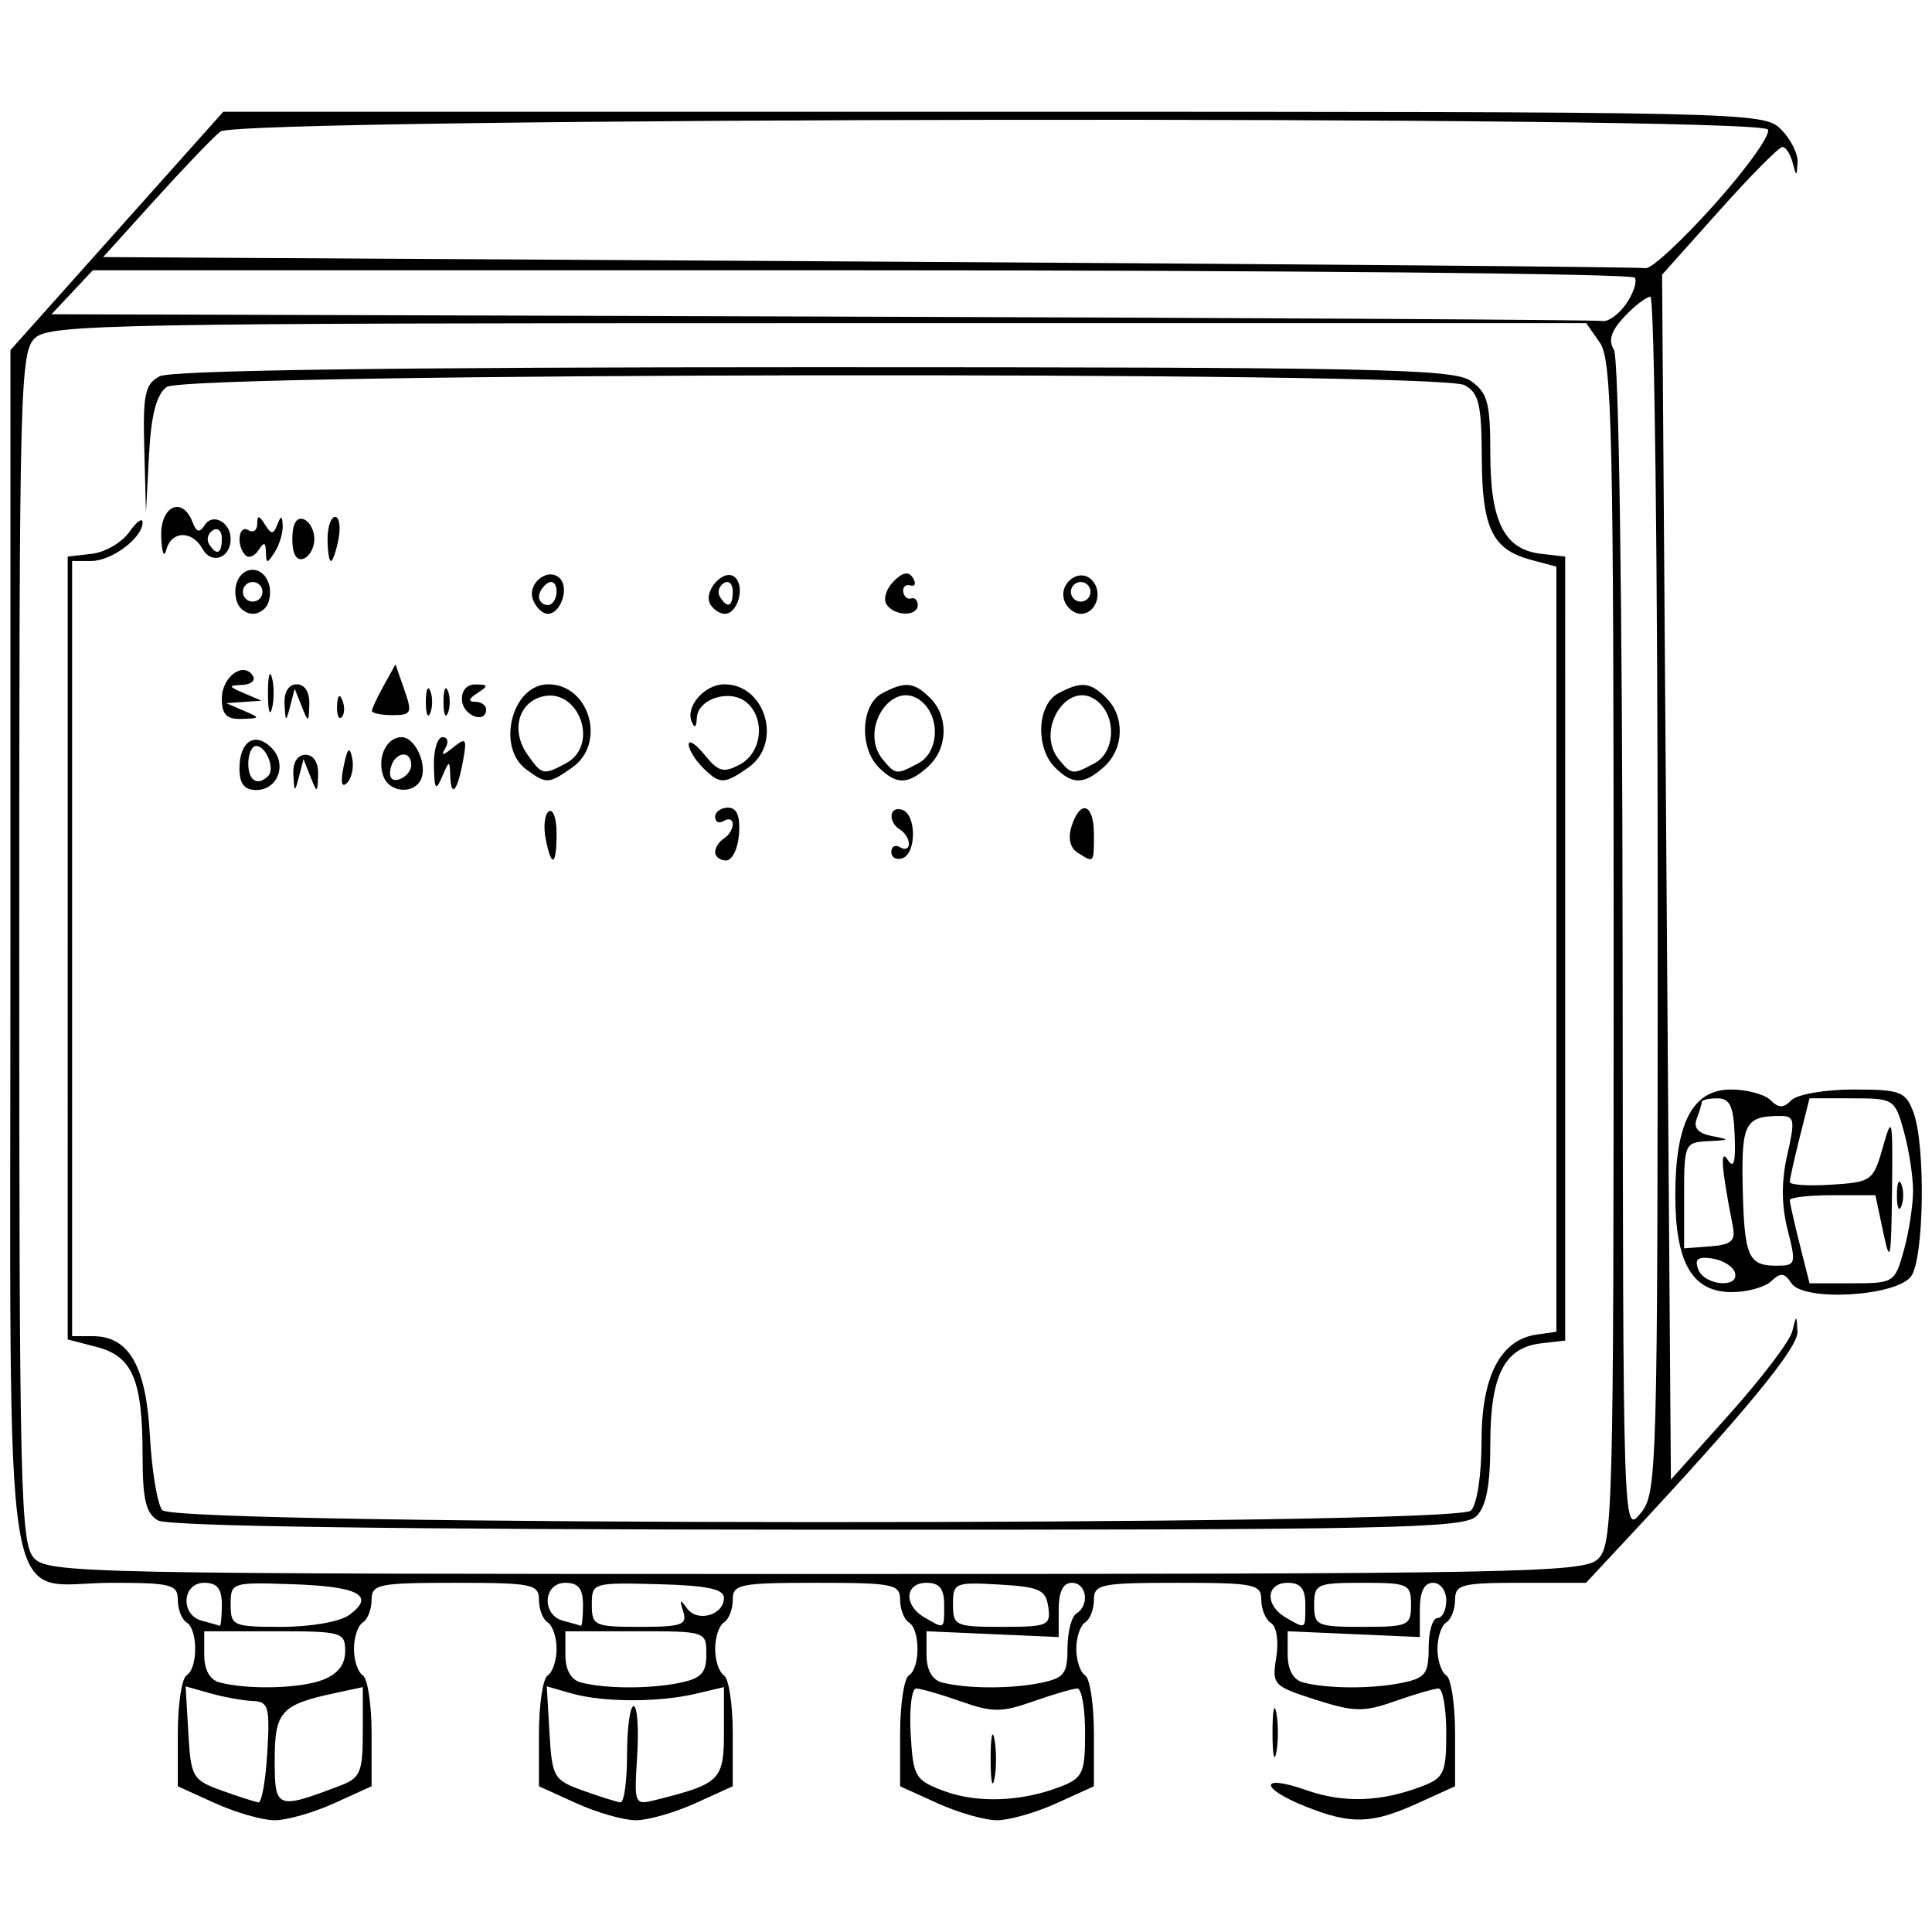 <?xml version="1.0" encoding="UTF-8" standalone="no"?>
<svg
   xmlns:dc="http://purl.org/dc/elements/1.1/"
   xmlns:cc="http://creativecommons.org/ns#"
   xmlns:rdf="http://www.w3.org/1999/02/22-rdf-syntax-ns#"
   xmlns:svg="http://www.w3.org/2000/svg"
   xmlns="http://www.w3.org/2000/svg"
   id="svg8"
   version="1.1"
   viewBox="0 0 500 500"
   height="500mm"
   width="500mm">
  <defs
     id="defs2" />
  <g
     transform="translate(0,203)"
     id="layer1">
    <path
       id="path6717"
       d="m 55.705,263.684 -9.689,-4.398 v -13.655 c 0,-7.51 1.026,-14.289 2.28,-15.064 2.956,-1.827 2.956,-11.851 0,-13.678 -1.254,-0.775 -2.28,-3.4 -2.28,-5.834 0,-3.987 -1.693,-4.425 -17.098,-4.425 -28.905,0 -26.217,16.825 -26.217,-164.068 V -112.388 l 27.542,-30.847 27.542,-30.847 H 257.075 c 196.249,0 199.359,0.07 203.848,4.559 2.508,2.508 4.44,6.355 4.295,8.549 -0.252,3.8 -0.314,3.8 -1.307,0 -0.573,-2.194 -1.759,-3.989 -2.634,-3.989 -0.875,0 -8.238,7.438 -16.361,16.528 l -14.769,16.528 1.14,155.916 1.14,155.916 15.119,-16.894 c 8.315,-9.292 15.634,-18.928 16.263,-21.413 1.133,-4.473 1.147,-4.473 1.376,0.04 0.21,4.138 -13.664,20.973 -44.621,54.143 l -10.106,10.829 h -16.942 c -15.251,6e-5 -16.942,0.442 -16.942,4.425 0,2.434 -1.026,5.059 -2.28,5.834 -1.254,0.775 -2.28,3.853 -2.28,6.839 0,2.987 1.026,6.064 2.28,6.839 1.254,0.775 2.28,7.554 2.28,15.064 v 13.655 l -9.689,4.398 c -11.886,5.395 -17.231,5.548 -29.02,0.831 -12.017,-4.808 -11.9,-8.494 0.135,-4.248 9.68,3.415 19.338,3.101 30.025,-0.978 5.69,-2.171 6.269,-3.451 6.269,-13.848 -7e-5,-6.3 -0.897,-11.455 -1.993,-11.455 -1.096,0 -6.153,1.468 -11.237,3.262 -8.153,2.877 -10.585,2.833 -20.601,-0.37 -10.973,-3.509 -11.316,-3.879 -10.169,-10.951 0.678,-4.178 0.101,-7.99 -1.343,-8.883 -1.392,-0.86 -2.531,-3.555 -2.531,-5.989 0,-4.07 -1.739,-4.425 -21.657,-4.425 -19.918,0 -21.657,0.355 -21.657,4.425 0,2.434 -1.026,5.059 -2.28,5.834 -1.254,0.775 -2.28,3.853 -2.28,6.839 0,2.987 1.026,6.064 2.28,6.839 1.254,0.775 2.28,7.554 2.28,15.064 v 13.655 l -9.689,4.398 c -5.329,2.419 -12.253,4.398 -15.388,4.398 -3.135,0 -10.059,-1.979 -15.388,-4.398 l -9.689,-4.398 v -13.655 c 0,-7.51 1.026,-14.289 2.28,-15.064 2.956,-1.827 2.956,-11.851 0,-13.678 -1.254,-0.775 -2.28,-3.4 -2.28,-5.834 0,-4.07 -1.739,-4.425 -21.657,-4.425 -19.918,0 -21.657,0.355 -21.657,4.425 0,2.434 -1.026,5.059 -2.28,5.834 -1.254,0.775 -2.28,3.853 -2.28,6.839 0,2.987 1.026,6.064 2.28,6.839 1.254,0.775 2.28,7.554 2.28,15.064 v 13.655 l -9.689,4.398 c -5.329,2.419 -12.253,4.398 -15.388,4.398 -3.135,0 -10.059,-1.979 -15.388,-4.398 l -9.689,-4.398 v -13.655 c 0,-7.51 1.026,-14.289 2.28,-15.064 1.254,-0.775 2.28,-3.853 2.28,-6.839 0,-2.987 -1.026,-6.064 -2.28,-6.839 -1.254,-0.775 -2.28,-3.4 -2.28,-5.834 0,-4.07 -1.739,-4.425 -21.657,-4.425 -19.918,0 -21.657,0.355 -21.657,4.425 0,2.434 -1.026,5.059 -2.28,5.834 -1.254,0.775 -2.28,3.853 -2.28,6.839 0,2.987 1.026,6.064 2.28,6.839 1.254,0.775 2.28,7.554 2.28,15.064 v 13.655 l -9.689,4.398 c -5.329,2.419 -12.253,4.398 -15.388,4.398 -3.135,0 -10.059,-1.979 -15.388,-4.398 z m 13.476,-13.175 c 0.695,-11.805 0.317,-13.132 -3.787,-13.294 -2.508,-0.099 -7.439,-0.992 -10.957,-1.984 l -6.398,-1.803 0.699,12.055 c 0.666,11.483 1.078,12.192 8.678,14.924 4.388,1.578 8.657,2.947 9.486,3.042 0.829,0.095 1.855,-5.728 2.28,-12.94 z m 18.91,8.593 c 5.168,-1.965 5.8,-3.473 5.8,-13.841 v -11.636 l -7.409,1.591 c -13.768,2.956 -15.388,4.781 -15.388,17.337 0,12.644 0.481,12.829 16.997,6.55 z m 74.191,-8.017 c 0,-6.896 0.769,-12.54 1.71,-12.542 0.94,-0.001 1.35,5.778 0.911,12.843 -0.794,12.78 -0.769,12.838 5.029,11.383 16.466,-4.133 17.427,-5.098 17.427,-17.509 v -11.636 l -7.409,1.741 c -9.582,2.251 -23.942,2.201 -32.045,-0.111 l -6.398,-1.826 0.699,12.055 c 0.666,11.483 1.078,12.192 8.678,14.924 4.388,1.578 8.748,2.947 9.689,3.042 0.94,0.095 1.71,-5.469 1.71,-12.365 z m 112.276,8.266 c 5.682,-2.224 6.269,-3.527 6.269,-13.909 0,-6.3 -0.897,-11.455 -1.993,-11.455 -1.096,0 -6.226,1.493 -11.399,3.318 -8.233,2.905 -10.578,2.905 -18.811,0 -5.173,-1.825 -10.356,-3.318 -11.518,-3.318 -1.162,0 -1.802,5.299 -1.423,11.776 0.652,11.139 1.121,11.937 8.668,14.76 8.587,3.211 20.155,2.763 30.206,-1.172 z M 256.371,252.224 c 0,-5.642 0.445,-7.95 0.988,-5.129 0.543,2.821 0.543,7.438 0,10.259 -0.543,2.821 -0.988,0.513 -0.988,-5.129 z M 83.483,231.763 c 3.912,-1.487 5.848,-3.94 5.848,-7.409 0,-4.962 -0.786,-5.186 -18.238,-5.186 H 52.855 v 6.102 c 0,3.894 1.443,6.479 3.989,7.145 7.349,1.921 20.734,1.593 26.638,-0.652 z m 92.192,0.798 c 5.808,-1.162 7.124,-2.53 7.124,-7.409 0,-5.96 -0.072,-5.984 -18.238,-5.984 H 146.323 v 6.102 c 0,3.894 1.443,6.479 3.99,7.145 6.268,1.638 17.578,1.703 25.362,0.147 z m 93.468,0 c 6.26,-1.252 7.124,-2.341 7.124,-8.984 0,-4.158 1.026,-8.194 2.28,-8.968 3.522,-2.177 2.693,-7.979 -1.14,-7.979 -2.299,0 -3.42,2.3 -3.42,7.019 v 7.019 l -17.103,-0.75 -17.103,-0.75 0.005,6.102 c 0.002,3.892 1.451,6.48 3.995,7.145 6.268,1.638 17.578,1.703 25.362,0.147 z m 93.468,0 c 6.29,-1.258 7.124,-2.325 7.124,-9.119 0,-4.232 1.026,-7.694 2.28,-7.694 1.254,0 2.28,-2.052 2.28,-4.559 0,-2.533 -1.52,-4.559 -3.42,-4.559 -2.299,0 -3.42,2.3 -3.42,7.019 v 7.019 l -17.103,-0.75 -17.103,-0.75 0.005,6.102 c 0.002,3.892 1.451,6.48 3.995,7.145 6.268,1.638 17.578,1.703 25.362,0.147 z M 57.415,212.329 c 0,-4.179 -1.216,-5.699 -4.559,-5.699 -5.766,0 -6.249,8.343 -0.57,9.827 2.194,0.573 4.246,1.162 4.559,1.307 0.313,0.145 0.57,-2.3 0.57,-5.435 z m 32.968,2.626 c 6.849,-5.008 2.527,-7.366 -14.58,-7.954 -15.876,-0.546 -16.109,-0.47 -16.109,5.237 0,5.537 0.581,5.791 13.243,5.791 7.511,0 15.062,-1.33 17.446,-3.074 z m 60.5,-2.626 c 0,-4.179 -1.216,-5.699 -4.559,-5.699 -5.766,0 -6.249,8.343 -0.57,9.827 2.194,0.573 4.246,1.162 4.559,1.307 0.313,0.145 0.57,-2.3 0.57,-5.435 z m 25.93,1.71 c -1.006,-3.129 -0.795,-3.303 0.981,-0.808 2.657,3.733 9.564,1.775 9.564,-2.711 0,-2.289 -4.442,-3.207 -17.098,-3.533 -16.868,-0.435 -17.098,-0.364 -17.098,5.3 0,5.436 0.664,5.741 12.467,5.741 10.842,0 12.3,-0.52 11.184,-3.989 z m 67.538,-1.71 c 0,-4.179 -1.216,-5.699 -4.559,-5.699 -5.621,0 -5.989,5.78 -0.57,8.936 5.332,3.106 5.129,3.234 5.129,-3.237 z m 26.945,0.57 c -0.635,-4.469 -2.27,-5.218 -12.697,-5.818 -11.492,-0.662 -11.968,-0.457 -11.968,5.129 0,5.542 0.604,5.818 12.697,5.818 11.863,0 12.649,-0.337 11.968,-5.129 z m 66.523,-0.57 c 0,-4.179 -1.216,-5.699 -4.559,-5.699 -5.621,0 -5.989,5.78 -0.57,8.936 5.332,3.106 5.129,3.234 5.129,-3.237 z m 27.357,0 c 0,-5.388 -0.684,-5.699 -12.538,-5.699 -11.854,0 -12.538,0.311 -12.538,5.699 0,5.388 0.684,5.699 12.538,5.699 11.854,0 12.538,-0.311 12.538,-5.699 z m 48.264,-11.752 c 3.96,-3.584 4.169,-11.445 4.169,-156.793 0,-134.805 -0.422,-153.623 -3.549,-158.087 l -3.549,-5.067 H 211.915 c -181.596,0 -198.953,0.323 -202.765,3.773 -3.96,3.584 -4.169,11.473 -4.169,157.69 0,140.023 0.341,154.294 3.773,158.087 3.6,3.978 12.861,4.169 202.145,4.169 181.388,0 198.729,-0.323 202.541,-3.773 z M 40.887,190.489 c -3.14,-1.829 -3.989,-5.422 -3.989,-16.88 0,-19.507 -2.588,-25.61 -11.878,-28.018 l -7.499,-1.943 V 42.346 -58.956 l 6.244,-0.719 c 3.434,-0.395 7.794,-2.932 9.689,-5.637 1.894,-2.705 3.444,-3.823 3.444,-2.484 0,3.991 -7.974,9.979 -13.288,9.979 H 18.66 V 42.491 142.798 h 5.346 c 9.389,0 13.807,7.711 14.79,25.814 0.489,8.998 1.926,17.643 3.194,19.21 3.287,4.064 334.627,4.175 338.688,0.114 1.58,-1.58 2.736,-9.152 2.736,-17.93 0,-16.83 4.894,-26.29 14.294,-27.625 l 5.084,-0.723 V 42.655 -56.349 l -6.486,-1.735 c -10.112,-2.704 -12.738,-8.12 -12.819,-26.44 -0.061,-13.884 -0.76,-16.816 -4.482,-18.808 -6.917,-3.702 -330.965,-3.229 -335.891,0.49 -2.659,2.007 -4.005,7.23 -4.556,17.668 l -0.781,14.818 -0.439,-16.448 c -0.379,-14.19 0.166,-16.772 3.97,-18.808 2.923,-1.564 60.006,-2.36 169.331,-2.36 145.577,0 165.516,0.416 169.988,3.549 4.381,3.069 5.067,5.622 5.067,18.87 0,17.6 3.646,24.783 13.133,25.876 l 6.244,0.719 V 42.491 143.938 l -6.244,0.719 c -9.481,1.092 -13.133,8.278 -13.133,25.842 0,10.858 -1.038,16.326 -3.582,18.87 -3.193,3.193 -21.728,3.575 -170.408,3.513 -109.066,-0.045 -168.207,-0.874 -170.815,-2.393 z M 141.196,13.94 c -0.605,-3.165 -0.212,-6.303 0.874,-6.974 1.086,-0.671 1.974,1.918 1.974,5.754 0,8.463 -1.353,9.043 -2.848,1.22 z m 43.883,3.609 c 0,-1.18 1.026,-2.779 2.28,-3.554 1.254,-0.775 2.28,-2.435 2.28,-3.689 0,-1.254 -1.026,-1.646 -2.28,-0.871 -1.254,0.775 -2.28,0.323 -2.28,-1.005 0,-1.328 1.498,-2.414 3.328,-2.414 2.284,0 3.178,2.145 2.85,6.835 -0.263,3.759 -1.76,6.837 -3.328,6.839 -1.567,0.002 -2.85,-0.961 -2.85,-2.141 z m 45.594,-0.079 c 0,-1.432 1.026,-1.97 2.28,-1.195 1.254,0.775 2.28,0.383 2.28,-0.871 0,-1.254 -1.026,-2.914 -2.28,-3.689 -3.271,-2.022 -2.819,-6.259 0.549,-5.136 3.692,1.231 3.709,11.303 0.021,12.54 -1.567,0.526 -2.85,-0.216 -2.85,-1.649 z m 48.2,0.194 c -1.941,-1.23 -2.521,-3.765 -1.556,-6.804 2.258,-7.115 5.79,-5.899 5.79,1.995 0,7.616 0.07,7.536 -4.233,4.809 z M 61.974,-4.109 c 0,-7.039 4.011,-9.639 8.282,-5.368 4.166,4.166 1.712,10.933 -3.966,10.933 -3.056,0 -4.316,-1.625 -4.316,-5.565 z m 7.442,1.922 c 1.826,-1.826 -0.564,-7.756 -3.126,-7.756 -1.12,0 -2.036,2.052 -2.036,4.559 0,4.444 2.418,5.941 5.162,3.197 z m 6.501,-0.347 c -0.163,-3.157 1.05,-5.129 3.155,-5.129 2.074,0 3.357,2.019 3.259,5.129 C 82.179,2.329 82.077,2.358 80.359,-1.964 L 78.547,-6.523 77.364,-1.964 C 76.286,2.194 76.158,2.143 75.917,-2.534 Z M 88.931,-4.64 c 0.973,-4.771 1.546,-5.345 2.21,-2.21 0.493,2.327 -0.098,5.226 -1.313,6.442 -1.427,1.427 -1.745,-0.072 -0.897,-4.232 z m 10.343,2.677 c -1.829,-4.766 0.66,-10.259 4.65,-10.259 3.718,0 7.007,7.802 4.797,11.378 -2.136,3.455 -7.956,2.766 -9.447,-1.119 z m 7.155,-3.04 c 0,-4.123 -4.462,-3.37 -5.347,0.902 -0.492,2.377 0.362,3.419 2.28,2.78 1.687,-0.562 3.067,-2.219 3.067,-3.682 z m 5.86,0.19 c -0.088,-4.075 0.926,-7.409 2.254,-7.409 1.328,0 1.644,1.282 0.702,2.85 -1.232,2.05 -0.663,1.999 2.027,-0.181 3.33,-2.699 3.612,-2.33 2.579,3.368 -1.426,7.866 -3.108,9.906 -3.323,4.032 -0.153,-4.175 -0.247,-4.167 -2.119,0.19 -1.642,3.821 -1.985,3.359 -2.119,-2.85 z m 23.927,0.962 c -7.884,-5.765 -3.7,-22.049 5.665,-22.049 10.694,0 15.111,15.298 6.216,21.528 -6.155,4.311 -6.667,4.333 -11.88,0.521 z m 10.258,-1.612 c 9.005,-4.819 3.047,-20.203 -6.633,-17.13 -5.862,1.861 -7.487,8.939 -3.394,14.783 3.803,5.429 4.127,5.505 10.027,2.347 z m 35.348,1.057 c -1.97,-1.97 -3.582,-4.649 -3.582,-5.952 0,-1.303 1.864,-0.067 4.142,2.746 3.527,4.355 4.882,4.72 9.119,2.452 5.734,-3.069 6.654,-11.951 1.666,-16.09 -4.27,-3.544 -12.595,-0.914 -12.828,4.052 -0.117,2.492 -0.592,2.811 -1.355,0.91 -1.587,-3.952 3.413,-9.612 8.491,-9.612 10.694,0 15.111,15.298 6.216,21.528 -6.31,4.42 -7.418,4.417 -11.868,-0.034 z m 45.594,0 c -5.084,-5.084 -4.602,-16.229 0.827,-19.134 5.991,-3.206 8.325,-2.978 12.525,1.222 4.804,4.804 4.53,13.091 -0.587,17.722 -5.205,4.71 -8.201,4.755 -12.766,0.191 z m 10.246,-1.057 c 5.331,-2.853 5.782,-11.901 0.799,-16.036 -7.459,-6.19 -16.394,7.353 -9.963,15.102 3.261,3.929 3.52,3.955 9.165,0.934 z m 35.348,1.057 c -5.084,-5.084 -4.602,-16.229 0.827,-19.134 5.991,-3.206 8.325,-2.978 12.525,1.222 4.804,4.804 4.53,13.091 -0.587,17.722 -5.205,4.71 -8.201,4.755 -12.766,0.191 z m 10.246,-1.057 c 5.331,-2.853 5.782,-11.901 0.799,-16.036 -7.459,-6.19 -16.394,7.353 -9.963,15.102 3.261,3.929 3.52,3.955 9.165,0.934 z M 57.415,-22.237 c 0,-5.618 5.645,-9.72 8.041,-5.844 0.741,1.199 -0.508,2.252 -2.777,2.34 -3.681,0.143 -3.634,0.371 0.435,2.119 l 4.559,1.959 -4.559,0.32 -4.559,0.32 4.559,1.959 c 4.351,1.869 4.324,1.967 -0.57,2.119 -3.935,0.123 -5.129,-1.11 -5.129,-5.295 z m 11.927,-1.384 c 0,-4.388 0.469,-6.184 1.043,-3.989 0.573,2.194 0.573,5.785 0,7.979 -0.573,2.194 -1.043,0.399 -1.043,-3.989 z m 4.295,2.85 c -0.163,-3.157 1.05,-5.129 3.155,-5.129 2.074,0 3.357,2.019 3.259,5.129 -0.152,4.862 -0.255,4.892 -1.972,0.57 l -1.812,-4.559 -1.183,4.559 c -1.078,4.157 -1.206,4.107 -1.447,-0.57 z m 13.594,0.38 c 0.109,-2.656 0.65,-3.196 1.377,-1.377 0.659,1.646 0.578,3.612 -0.18,4.369 -0.758,0.758 -1.296,-0.589 -1.197,-2.992 z m 9.02,1.33 c 0.044,-0.627 1.436,-3.584 3.091,-6.571 l 3.011,-5.431 2.291,6.571 c 2.103,6.033 1.85,6.571 -3.091,6.571 -2.96,0 -5.346,-0.513 -5.301,-1.14 z m 13.957,-2.28 c 0,-3.135 0.517,-4.417 1.15,-2.85 0.632,1.567 0.632,4.132 0,5.699 -0.632,1.567 -1.15,0.285 -1.15,-2.85 z m 4.559,0 c 0,-3.135 0.517,-4.417 1.15,-2.85 0.632,1.567 0.632,4.132 0,5.699 -0.632,1.567 -1.15,0.285 -1.15,-2.85 z m 4.798,-0.38 c -0.191,-2.538 1.196,-4.166 3.533,-4.145 3.318,0.03 3.377,0.339 0.428,2.245 -2.28,1.473 -2.47,2.222 -0.57,2.245 1.567,0.019 2.85,0.89 2.85,1.935 0,3.902 -5.939,1.732 -6.241,-2.28 z M 61.414,-46.988 c -1.529,-4.159 0.487,-8.549 3.926,-8.549 3.439,0 5.538,4.39 4.088,8.549 -0.547,1.567 -2.338,2.85 -3.98,2.85 -1.642,0 -3.457,-1.282 -4.034,-2.85 z m 6.139,-4.184 c -0.734,-1.188 -2.306,-1.559 -3.494,-0.825 -1.188,0.734 -1.559,2.306 -0.825,3.494 0.734,1.188 2.306,1.559 3.494,0.825 1.188,-0.734 1.559,-2.306 0.825,-3.494 z m 70.388,3.384 c -1.613,-4.203 3.901,-8.584 6.957,-5.528 2.488,2.488 0.205,9.177 -3.133,9.177 -1.333,0 -3.053,-1.642 -3.823,-3.65 z m 6.103,-2.184 c 0,-1.955 -1.026,-2.92 -2.28,-2.145 -1.254,0.775 -2.28,2.374 -2.28,3.554 0,1.18 1.026,2.145 2.28,2.145 1.254,0 2.28,-1.599 2.28,-3.554 z m 39.833,3.454 c -2.136,-3.457 3.654,-9.758 6.423,-6.989 2.557,2.557 0.568,9.369 -2.736,9.369 -1.219,0 -2.879,-1.071 -3.687,-2.38 z m 5.761,-3.454 c 0,-1.955 -1.043,-2.91 -2.317,-2.122 -1.274,0.788 -1.727,2.387 -1.005,3.554 1.954,3.162 3.322,2.572 3.322,-1.432 z m 39.76,3.335 c -0.849,-1.374 -0.005,-4.037 1.875,-5.918 2.404,-2.404 3.889,-2.661 4.999,-0.865 0.868,1.405 0.58,2.273 -0.642,1.929 -1.222,-0.345 -2.067,0.399 -1.879,1.653 0.188,1.254 1.111,2.023 2.052,1.71 0.94,-0.313 1.71,0.456 1.71,1.71 0,3.074 -6.182,2.908 -8.114,-0.219 z m 46.109,-0.754 c -1.732,-4.513 3.732,-8.821 7.02,-5.534 3.051,3.051 1.197,8.787 -2.84,8.787 -1.612,0 -3.493,-1.464 -4.18,-3.253 z m 6.339,-3.781 c -0.734,-1.188 -2.306,-1.559 -3.494,-0.825 -1.188,0.734 -1.559,2.306 -0.825,3.494 0.734,1.188 2.306,1.559 3.494,0.825 1.188,-0.734 1.559,-2.306 0.825,-3.494 z M 41.721,-64.086 c -0.284,-7.966 5.469,-10.663 8.103,-3.798 1.017,2.65 1.84,2.876 3.093,0.848 2.061,-3.334 6.777,-0.884 6.777,3.52 0,4.96 -4.941,6.731 -7.253,2.6 -2.754,-4.921 -8.099,-4.779 -9.414,0.25 -0.573,2.194 -1.162,0.655 -1.307,-3.42 z m 15.694,0.435 c 0,-1.955 -1.043,-2.91 -2.317,-2.122 -1.274,0.788 -1.727,2.387 -1.005,3.554 1.954,3.162 3.322,2.572 3.322,-1.432 z m 6.113,4.348 c -2.443,-2.443 -1.815,-8.063 0.726,-6.493 1.254,0.775 2.295,0.066 2.315,-1.575 0.028,-2.367 0.442,-2.341 2.004,0.123 1.662,2.624 2.161,2.624 3.205,0 0.968,-2.434 1.267,-2.366 1.381,0.312 0.08,1.881 -0.849,4.958 -2.065,6.839 -1.964,3.04 -2.218,3.04 -2.28,0 -0.053,-2.6 -0.509,-2.728 -1.9,-0.536 -1.007,1.586 -2.53,2.185 -3.385,1.33 z m 12.124,-4.214 c 0,-3.85 1.045,-5.731 2.85,-5.129 1.567,0.522 2.85,2.831 2.85,5.129 0,2.299 -1.282,4.607 -2.85,5.129 -1.805,0.602 -2.85,-1.279 -2.85,-5.129 z m 9.119,0 c 0,-3.135 0.884,-5.699 1.964,-5.699 1.08,0 1.473,2.565 0.874,5.699 -0.599,3.135 -1.483,5.699 -1.964,5.699 -0.481,0 -0.874,-2.565 -0.874,-5.699 z M 429.008,28.56 c 0,-85.122 -0.847,-154.768 -1.882,-154.768 -1.035,0 -4.066,2.324 -6.734,5.165 -3.447,3.669 -4.232,6.145 -2.712,8.549 1.275,2.017 2.185,64.654 2.251,154.985 0.11,151.058 0.127,151.581 4.594,146.219 4.361,-5.235 4.484,-9.599 4.484,-160.15 z m -8.203,-152.86 c 1.9,-2.712 2.923,-5.79 2.274,-6.839 -0.649,-1.05 -90.704,-1.908 -200.122,-1.908 H 24.014 l -5.342,5.687 -5.342,5.687 199.29,0.595 c 109.61,0.327 200.514,0.846 202.011,1.152 1.496,0.306 4.275,-1.662 6.174,-4.374 z m 22.905,-25.799 c 8.393,-9.378 14.614,-18.098 13.823,-19.378 -2.282,-3.693 -395.907,-3.179 -400.508,0.523 -1.948,1.567 -9.569,9.518 -16.936,17.668 l -13.395,14.818 198.307,1.159 c 109.069,0.637 199.464,1.407 200.878,1.71 1.414,0.303 9.438,-7.122 17.831,-16.5 z M 329.321,245.385 c 0,-5.642 0.445,-7.95 0.988,-5.129 0.543,2.821 0.543,7.438 0,10.259 -0.543,2.821 -0.988,0.513 -0.988,-5.129 z M 463.633,129.12 c -1.795,-2.743 -2.825,-2.856 -5.209,-0.57 -1.634,1.567 -6.239,2.85 -10.233,2.85 -10.237,0 -14.624,-7.532 -14.624,-25.11 0,-18.768 4.516,-27.324 14.421,-27.324 4.105,0 8.696,1.231 10.2,2.736 2.128,2.128 3.344,2.128 5.471,0 1.505,-1.505 8.711,-2.736 16.014,-2.736 12.156,0 13.467,0.494 15.502,5.848 3.22,8.469 2.783,38.151 -0.626,42.56 -3.99,5.16 -27.803,6.504 -30.916,1.746 z m -14.666,-2.85 c -0.516,-1.567 -3.161,-3.177 -5.878,-3.577 -3.696,-0.544 -4.594,0.173 -3.567,2.85 1.624,4.232 10.833,4.94 9.445,0.727 z m 43.753,-5.699 c 1.306,-4.702 2.374,-11.627 2.374,-15.388 0,-3.762 -1.068,-10.686 -2.374,-15.388 -2.325,-8.372 -2.602,-8.549 -13.395,-8.549 h -11.021 l -2.55,10.128 c -1.403,5.571 -2.55,10.756 -2.55,11.523 0,0.767 4.845,1.082 10.767,0.7 10.425,-0.673 10.849,-0.985 13.343,-9.814 2.376,-8.409 2.558,-7.526 2.342,11.34 -0.206,17.996 -0.48,19.3 -2.268,10.829 l -2.034,-9.631 h -11.075 c -6.091,0 -11.075,0.572 -11.075,1.27 0,0.699 1.148,5.828 2.55,11.399 l 2.55,10.128 h 11.021 c 10.793,0 11.07,-0.176 13.395,-8.549 z m -1.8,-14.248 c 0,-3.135 0.517,-4.417 1.15,-2.85 0.632,1.567 0.632,4.132 0,5.699 -0.632,1.567 -1.15,0.285 -1.15,-2.85 z m -28.292,8.898 c -1.612,-6.351 -1.636,-12.552 -0.074,-19.378 2.051,-8.964 1.863,-10.037 -1.76,-10.037 -9.12,0 -10.138,1.885 -9.789,18.108 0.393,18.235 1.406,20.648 8.671,20.648 5.096,0 5.222,-0.397 2.952,-9.34 z m -14.169,-0.828 c -2.963,-15.092 -3.368,-20.424 -1.309,-17.214 1.551,2.418 2.067,0.615 1.792,-6.269 -0.304,-7.617 -1.248,-9.663 -4.46,-9.663 -2.241,0 -4.075,0.429 -4.075,0.953 0,0.524 -0.591,2.494 -1.314,4.378 -0.889,2.316 0.402,3.752 3.989,4.435 4.763,0.908 4.664,1.042 -0.966,1.321 -6.11,0.303 -6.269,0.659 -6.269,14.025 v 13.714 l 6.762,-0.515 c 5.47,-0.417 6.588,-1.404 5.849,-5.166 z"
       style="fill:#000000;stroke-width:2.28" />
  </g>
</svg>
